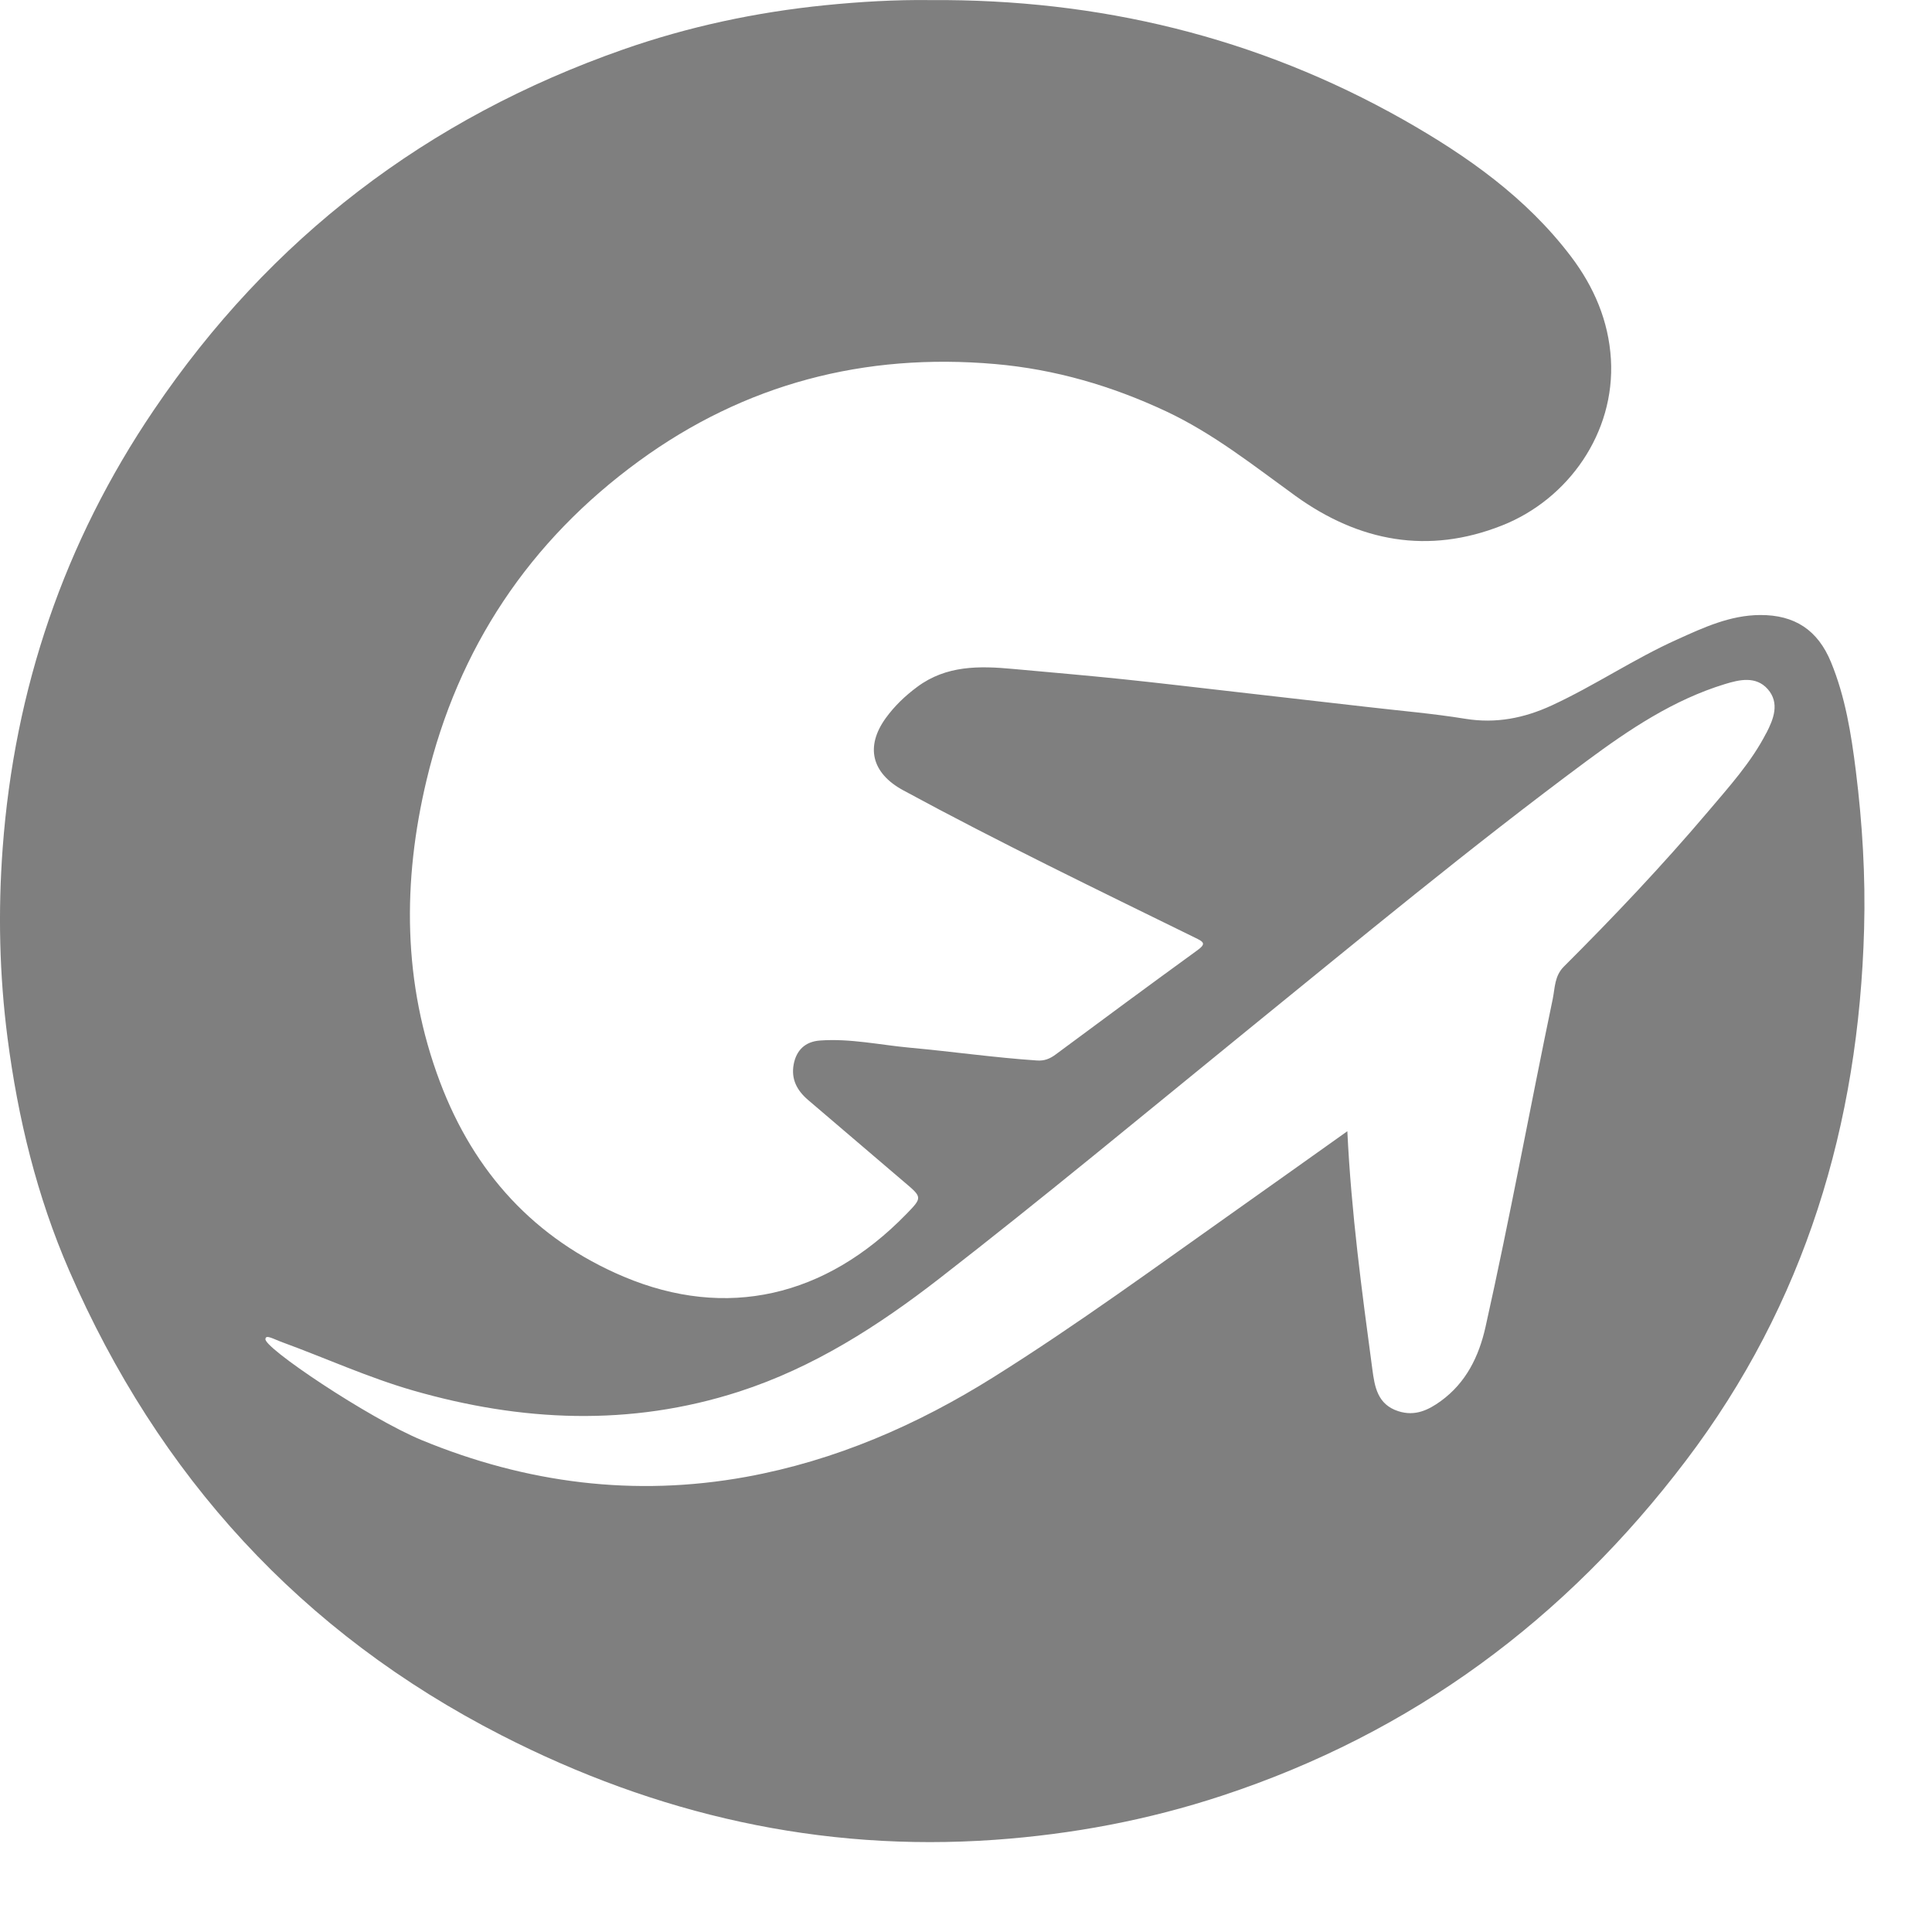 <svg width="21" height="21" viewBox="0 0 21 21" fill="none" xmlns="http://www.w3.org/2000/svg">
<path d="M20.172 8.378C20.122 7.978 20.058 7.576 19.902 7.197C19.759 6.849 19.508 6.683 19.131 6.685C18.806 6.687 18.519 6.82 18.232 6.95C17.761 7.161 17.333 7.453 16.864 7.669C16.566 7.806 16.26 7.867 15.928 7.813C15.571 7.755 15.209 7.725 14.85 7.683C14.38 7.629 13.911 7.575 13.442 7.522C13.027 7.475 12.613 7.425 12.198 7.382C11.802 7.341 11.406 7.307 11.01 7.271C10.645 7.237 10.286 7.231 9.97 7.466C9.839 7.563 9.723 7.674 9.628 7.805C9.405 8.113 9.471 8.403 9.819 8.591C10.859 9.155 11.924 9.669 12.985 10.19C13.089 10.24 13.114 10.258 13.008 10.334C12.496 10.706 11.986 11.082 11.477 11.46C11.413 11.508 11.353 11.533 11.271 11.527C10.809 11.496 10.351 11.43 9.89 11.388C9.564 11.358 9.242 11.286 8.912 11.31C8.752 11.322 8.656 11.415 8.627 11.569C8.597 11.731 8.664 11.853 8.781 11.954C9.129 12.252 9.477 12.549 9.826 12.846C10.027 13.016 10.028 13.015 9.847 13.201C8.972 14.098 7.895 14.347 6.78 13.877C5.81 13.467 5.153 12.742 4.783 11.762C4.376 10.684 4.374 9.58 4.637 8.477C4.979 7.044 5.754 5.88 6.946 5.011C8.097 4.172 9.396 3.833 10.817 3.957C11.469 4.014 12.083 4.194 12.673 4.47C13.187 4.711 13.626 5.061 14.081 5.39C14.772 5.888 15.524 6.03 16.328 5.711C17.045 5.427 17.557 4.707 17.51 3.905C17.485 3.488 17.326 3.118 17.076 2.788C16.589 2.146 15.945 1.693 15.254 1.301C13.66 0.4 11.94 -0.012 10.113 0.001C9.73 -0.004 9.348 0.019 8.967 0.057C8.216 0.133 7.484 0.289 6.773 0.538C4.641 1.285 2.935 2.589 1.672 4.457C0.698 5.894 0.157 7.488 0.029 9.219C-0.022 9.908 -0.007 10.595 0.082 11.283C0.195 12.155 0.401 13.002 0.751 13.808C1.722 16.042 3.272 17.747 5.451 18.862C7.134 19.723 8.915 20.132 10.812 19.998C11.655 19.938 12.477 19.784 13.281 19.519C15.351 18.838 17.018 17.601 18.326 15.875C19.621 14.168 20.204 12.218 20.262 10.096C20.278 9.522 20.243 8.948 20.172 8.378H20.172ZM19.198 7.969C19.034 8.288 18.792 8.554 18.562 8.826C18.066 9.411 17.539 9.967 16.997 10.508C16.897 10.609 16.902 10.737 16.878 10.856C16.63 12.044 16.412 13.238 16.147 14.423C16.075 14.745 15.935 15.03 15.661 15.229C15.527 15.326 15.381 15.398 15.199 15.339C14.971 15.266 14.942 15.07 14.917 14.885C14.803 14.035 14.688 13.185 14.645 12.296C14.237 12.586 13.846 12.865 13.454 13.142C12.576 13.762 11.71 14.398 10.799 14.969C9.968 15.49 9.078 15.877 8.11 16.053C6.899 16.273 5.723 16.123 4.585 15.654C4.008 15.416 2.841 14.633 2.886 14.551C2.891 14.504 2.977 14.557 3.072 14.591C3.544 14.764 4.002 14.973 4.486 15.113C5.667 15.453 6.848 15.509 8.034 15.126C8.843 14.864 9.544 14.414 10.208 13.899C11.337 13.023 12.437 12.11 13.546 11.208C14.768 10.216 15.981 9.21 17.246 8.272C17.709 7.929 18.189 7.607 18.748 7.436C18.907 7.387 19.086 7.346 19.214 7.49C19.348 7.642 19.277 7.818 19.199 7.969H19.198Z" fill="#7F7F7F"/>
</svg>
